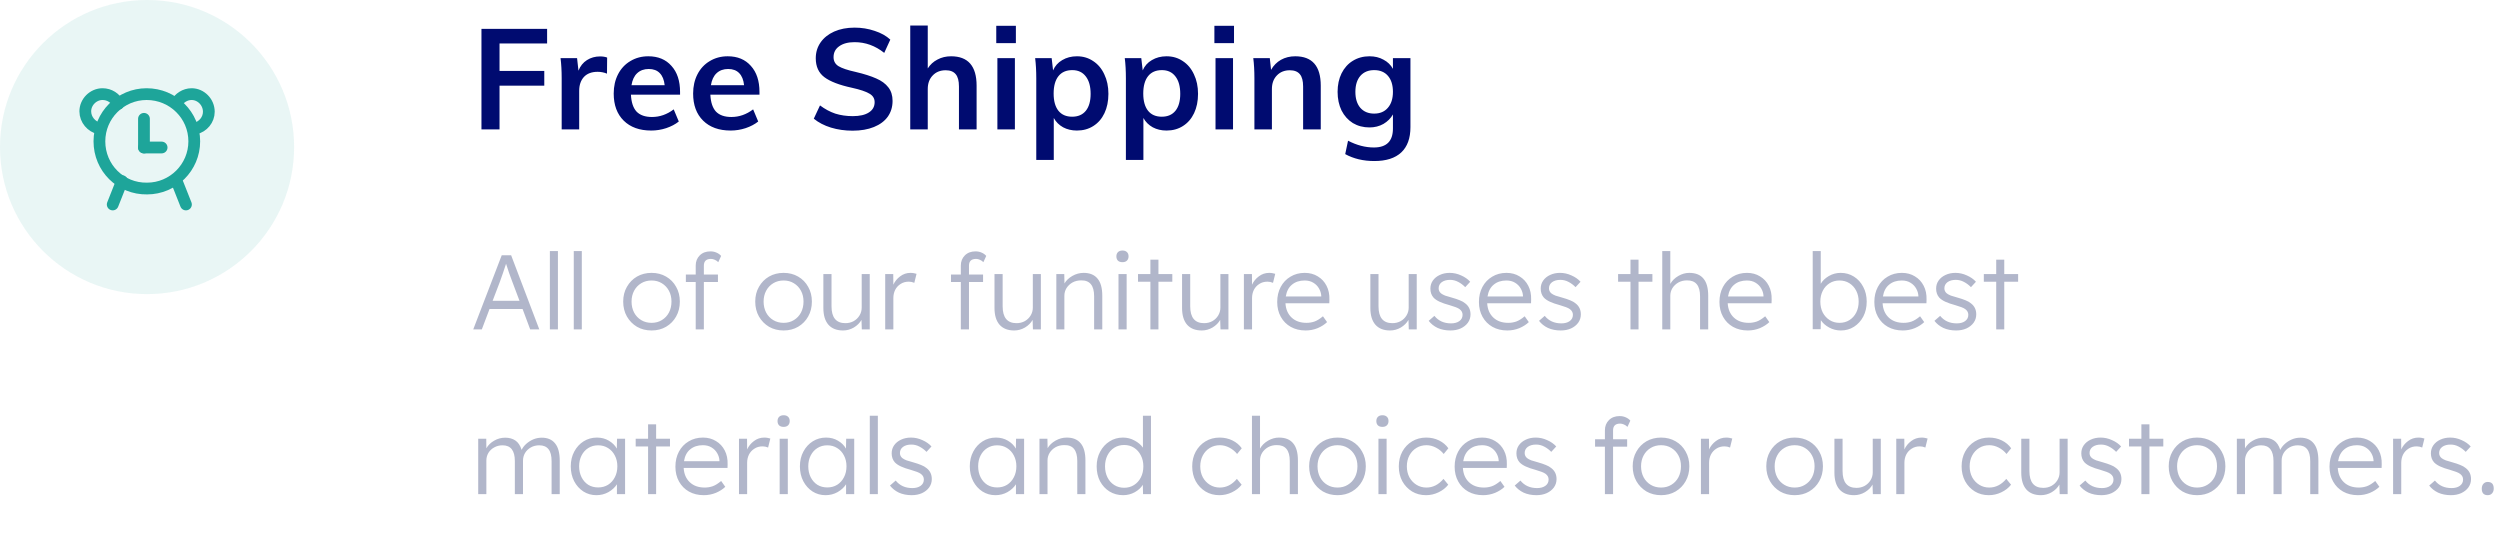 <svg width="425" height="91" viewBox="0 0 425 91" fill="none" xmlns="http://www.w3.org/2000/svg">
<path d="M80.45 56L85.292 43.4H86.894L91.682 56H90.134L88.838 52.526H83.222L81.908 56H80.45ZM84.968 47.936L83.744 51.14H88.316L87.074 47.846C86.93 47.462 86.756 46.988 86.552 46.424C86.36 45.848 86.186 45.32 86.03 44.84C85.862 45.356 85.688 45.878 85.508 46.406C85.328 46.934 85.148 47.444 84.968 47.936ZM93.479 56V42.68H94.847V56H93.479ZM97.54 56V42.68H98.907V56H97.54ZM110.767 56.18C109.843 56.18 109.015 55.97 108.283 55.55C107.563 55.118 106.993 54.536 106.573 53.804C106.153 53.06 105.943 52.214 105.943 51.266C105.943 50.33 106.153 49.496 106.573 48.764C106.993 48.02 107.563 47.438 108.283 47.018C109.015 46.598 109.843 46.388 110.767 46.388C111.691 46.388 112.513 46.598 113.233 47.018C113.965 47.438 114.535 48.02 114.943 48.764C115.363 49.496 115.573 50.33 115.573 51.266C115.573 52.214 115.363 53.06 114.943 53.804C114.535 54.536 113.965 55.118 113.233 55.55C112.513 55.97 111.691 56.18 110.767 56.18ZM110.767 54.884C111.427 54.884 112.009 54.728 112.513 54.416C113.029 54.104 113.431 53.678 113.719 53.138C114.007 52.586 114.151 51.962 114.151 51.266C114.151 50.57 114.007 49.958 113.719 49.43C113.431 48.89 113.029 48.464 112.513 48.152C112.009 47.84 111.427 47.684 110.767 47.684C110.107 47.684 109.519 47.84 109.003 48.152C108.487 48.464 108.085 48.89 107.797 49.43C107.509 49.97 107.365 50.582 107.365 51.266C107.365 51.962 107.509 52.586 107.797 53.138C108.085 53.678 108.487 54.104 109.003 54.416C109.519 54.728 110.107 54.884 110.767 54.884ZM118.271 56V47.936H116.597V46.676H118.271V45.146C118.271 44.45 118.499 43.874 118.955 43.418C119.411 42.962 120.017 42.734 120.773 42.734C121.157 42.734 121.505 42.806 121.817 42.95C122.129 43.082 122.387 43.268 122.591 43.508L122.105 44.57C121.913 44.378 121.709 44.24 121.493 44.156C121.277 44.06 121.067 44.012 120.863 44.012C120.059 44.012 119.657 44.396 119.657 45.164V46.676H122.051V47.936H119.657V56H118.271ZM133.214 56.18C132.29 56.18 131.462 55.97 130.73 55.55C130.01 55.118 129.44 54.536 129.02 53.804C128.6 53.06 128.39 52.214 128.39 51.266C128.39 50.33 128.6 49.496 129.02 48.764C129.44 48.02 130.01 47.438 130.73 47.018C131.462 46.598 132.29 46.388 133.214 46.388C134.138 46.388 134.96 46.598 135.68 47.018C136.412 47.438 136.982 48.02 137.39 48.764C137.81 49.496 138.02 50.33 138.02 51.266C138.02 52.214 137.81 53.06 137.39 53.804C136.982 54.536 136.412 55.118 135.68 55.55C134.96 55.97 134.138 56.18 133.214 56.18ZM133.214 54.884C133.874 54.884 134.456 54.728 134.96 54.416C135.476 54.104 135.878 53.678 136.166 53.138C136.454 52.586 136.598 51.962 136.598 51.266C136.598 50.57 136.454 49.958 136.166 49.43C135.878 48.89 135.476 48.464 134.96 48.152C134.456 47.84 133.874 47.684 133.214 47.684C132.554 47.684 131.966 47.84 131.45 48.152C130.934 48.464 130.532 48.89 130.244 49.43C129.956 49.97 129.812 50.582 129.812 51.266C129.812 51.962 129.956 52.586 130.244 53.138C130.532 53.678 130.934 54.104 131.45 54.416C131.966 54.728 132.554 54.884 133.214 54.884ZM143.32 56.18C142.24 56.18 141.412 55.856 140.836 55.208C140.26 54.548 139.972 53.594 139.972 52.346V46.586H141.358V52.076C141.358 53.984 142.144 54.938 143.716 54.938C144.232 54.938 144.7 54.824 145.12 54.596C145.54 54.356 145.87 54.038 146.11 53.642C146.362 53.234 146.488 52.784 146.488 52.292V46.586H147.856V56H146.506L146.452 54.38C146.164 54.896 145.732 55.328 145.156 55.676C144.58 56.012 143.968 56.18 143.32 56.18ZM150.484 56V46.586H151.852L151.87 48.404C152.122 47.84 152.506 47.366 153.022 46.982C153.538 46.586 154.126 46.388 154.786 46.388C154.99 46.388 155.182 46.406 155.362 46.442C155.542 46.478 155.692 46.514 155.812 46.55L155.434 48.08C155.122 47.948 154.81 47.882 154.498 47.882C153.958 47.882 153.49 48.014 153.094 48.278C152.698 48.53 152.392 48.866 152.176 49.286C151.972 49.706 151.87 50.168 151.87 50.672V56H150.484ZM163.341 56V47.936H161.667V46.676H163.341V45.146C163.341 44.45 163.569 43.874 164.025 43.418C164.481 42.962 165.087 42.734 165.843 42.734C166.227 42.734 166.575 42.806 166.887 42.95C167.199 43.082 167.457 43.268 167.661 43.508L167.175 44.57C166.983 44.378 166.779 44.24 166.563 44.156C166.347 44.06 166.137 44.012 165.933 44.012C165.129 44.012 164.727 44.396 164.727 45.164V46.676H167.121V47.936H164.727V56H163.341ZM172.412 56.18C171.332 56.18 170.504 55.856 169.928 55.208C169.352 54.548 169.064 53.594 169.064 52.346V46.586H170.45V52.076C170.45 53.984 171.236 54.938 172.808 54.938C173.324 54.938 173.792 54.824 174.212 54.596C174.632 54.356 174.962 54.038 175.202 53.642C175.454 53.234 175.58 52.784 175.58 52.292V46.586H176.948V56H175.598L175.544 54.38C175.256 54.896 174.824 55.328 174.248 55.676C173.672 56.012 173.06 56.18 172.412 56.18ZM179.576 56V46.586H180.926L180.962 48.188C181.25 47.684 181.694 47.258 182.294 46.91C182.906 46.562 183.548 46.388 184.22 46.388C185.264 46.388 186.05 46.712 186.578 47.36C187.118 47.996 187.388 48.968 187.388 50.276V56H186.002V50.366C186.002 48.53 185.264 47.63 183.788 47.666C183.236 47.666 182.744 47.786 182.312 48.026C181.892 48.266 181.556 48.584 181.304 48.98C181.064 49.376 180.944 49.808 180.944 50.276V56H179.576ZM190.828 44.57C190.492 44.57 190.234 44.486 190.054 44.318C189.874 44.138 189.784 43.892 189.784 43.58C189.784 43.28 189.874 43.04 190.054 42.86C190.234 42.68 190.492 42.59 190.828 42.59C191.152 42.59 191.404 42.68 191.584 42.86C191.764 43.028 191.854 43.268 191.854 43.58C191.854 43.88 191.764 44.12 191.584 44.3C191.404 44.48 191.152 44.57 190.828 44.57ZM190.144 56V46.586H191.53V56H190.144ZM195.567 56V47.9H193.461V46.586H195.567V44.138H196.935V46.586H199.293V47.9H196.935V56H195.567ZM204.298 56.18C203.218 56.18 202.39 55.856 201.814 55.208C201.238 54.548 200.95 53.594 200.95 52.346V46.586H202.336V52.076C202.336 53.984 203.122 54.938 204.694 54.938C205.21 54.938 205.678 54.824 206.098 54.596C206.518 54.356 206.848 54.038 207.088 53.642C207.34 53.234 207.466 52.784 207.466 52.292V46.586H208.834V56H207.484L207.43 54.38C207.142 54.896 206.71 55.328 206.134 55.676C205.558 56.012 204.946 56.18 204.298 56.18ZM211.462 56V46.586H212.83L212.848 48.404C213.1 47.84 213.484 47.366 214 46.982C214.516 46.586 215.104 46.388 215.764 46.388C215.968 46.388 216.16 46.406 216.34 46.442C216.52 46.478 216.67 46.514 216.79 46.55L216.412 48.08C216.1 47.948 215.788 47.882 215.476 47.882C214.936 47.882 214.468 48.014 214.072 48.278C213.676 48.53 213.37 48.866 213.154 49.286C212.95 49.706 212.848 50.168 212.848 50.672V56H211.462ZM221.949 56.18C221.001 56.18 220.161 55.976 219.429 55.568C218.709 55.16 218.145 54.59 217.737 53.858C217.329 53.126 217.125 52.286 217.125 51.338C217.125 50.378 217.323 49.526 217.719 48.782C218.115 48.038 218.667 47.456 219.375 47.036C220.083 46.604 220.893 46.388 221.805 46.388C222.645 46.388 223.383 46.586 224.019 46.982C224.667 47.366 225.165 47.9 225.513 48.584C225.861 49.256 226.023 50.036 225.999 50.924L225.981 51.554H218.529C218.589 52.574 218.937 53.384 219.573 53.984C220.209 54.584 221.055 54.884 222.111 54.884C222.567 54.884 223.011 54.812 223.443 54.668C223.887 54.512 224.373 54.212 224.901 53.768L225.603 54.758C225.183 55.166 224.649 55.508 224.001 55.784C223.353 56.048 222.669 56.18 221.949 56.18ZM221.787 47.684C220.923 47.684 220.209 47.918 219.645 48.386C219.081 48.842 218.727 49.514 218.583 50.402H224.613V50.294C224.589 49.862 224.463 49.448 224.235 49.052C224.007 48.644 223.683 48.314 223.263 48.062C222.855 47.81 222.363 47.684 221.787 47.684ZM236.308 56.18C235.228 56.18 234.4 55.856 233.824 55.208C233.248 54.548 232.96 53.594 232.96 52.346V46.586H234.346V52.076C234.346 53.984 235.132 54.938 236.704 54.938C237.22 54.938 237.688 54.824 238.108 54.596C238.528 54.356 238.858 54.038 239.098 53.642C239.35 53.234 239.476 52.784 239.476 52.292V46.586H240.844V56H239.494L239.44 54.38C239.152 54.896 238.72 55.328 238.144 55.676C237.568 56.012 236.956 56.18 236.308 56.18ZM246.568 56.18C245.752 56.18 245.026 56.036 244.39 55.748C243.766 55.448 243.262 55.046 242.878 54.542L243.85 53.696C244.534 54.548 245.476 54.974 246.676 54.974C247.252 54.974 247.72 54.848 248.08 54.596C248.452 54.332 248.638 53.972 248.638 53.516C248.638 53.132 248.47 52.814 248.134 52.562C247.978 52.442 247.756 52.328 247.468 52.22C247.18 52.112 246.832 51.998 246.424 51.878C245.752 51.698 245.194 51.506 244.75 51.302C244.306 51.098 243.958 50.864 243.706 50.6C243.346 50.192 243.166 49.682 243.166 49.07C243.166 48.554 243.304 48.098 243.58 47.702C243.868 47.294 244.258 46.976 244.75 46.748C245.254 46.508 245.818 46.388 246.442 46.388C247.114 46.388 247.762 46.532 248.386 46.82C249.022 47.096 249.538 47.456 249.934 47.9L249.088 48.818C248.728 48.446 248.326 48.146 247.882 47.918C247.45 47.69 246.994 47.576 246.514 47.576C245.926 47.576 245.452 47.708 245.092 47.972C244.744 48.236 244.57 48.584 244.57 49.016C244.57 49.364 244.708 49.652 244.984 49.88C245.152 50.012 245.386 50.138 245.686 50.258C245.998 50.366 246.382 50.48 246.838 50.6C247.354 50.744 247.798 50.894 248.17 51.05C248.542 51.194 248.848 51.368 249.088 51.572C249.688 52.028 249.988 52.652 249.988 53.444C249.988 53.972 249.838 54.446 249.538 54.866C249.238 55.274 248.83 55.598 248.314 55.838C247.798 56.066 247.216 56.18 246.568 56.18ZM256.243 56.18C255.295 56.18 254.455 55.976 253.723 55.568C253.003 55.16 252.439 54.59 252.031 53.858C251.623 53.126 251.419 52.286 251.419 51.338C251.419 50.378 251.617 49.526 252.013 48.782C252.409 48.038 252.961 47.456 253.669 47.036C254.377 46.604 255.187 46.388 256.099 46.388C256.939 46.388 257.677 46.586 258.313 46.982C258.961 47.366 259.459 47.9 259.807 48.584C260.155 49.256 260.317 50.036 260.293 50.924L260.275 51.554H252.823C252.883 52.574 253.231 53.384 253.867 53.984C254.503 54.584 255.349 54.884 256.405 54.884C256.861 54.884 257.305 54.812 257.737 54.668C258.181 54.512 258.667 54.212 259.195 53.768L259.897 54.758C259.477 55.166 258.943 55.508 258.295 55.784C257.647 56.048 256.963 56.18 256.243 56.18ZM256.081 47.684C255.217 47.684 254.503 47.918 253.939 48.386C253.375 48.842 253.021 49.514 252.877 50.402H258.907V50.294C258.883 49.862 258.757 49.448 258.529 49.052C258.301 48.644 257.977 48.314 257.557 48.062C257.149 47.81 256.657 47.684 256.081 47.684ZM265.324 56.18C264.508 56.18 263.782 56.036 263.146 55.748C262.522 55.448 262.018 55.046 261.634 54.542L262.606 53.696C263.29 54.548 264.232 54.974 265.432 54.974C266.008 54.974 266.476 54.848 266.836 54.596C267.208 54.332 267.394 53.972 267.394 53.516C267.394 53.132 267.226 52.814 266.89 52.562C266.734 52.442 266.512 52.328 266.224 52.22C265.936 52.112 265.588 51.998 265.18 51.878C264.508 51.698 263.95 51.506 263.506 51.302C263.062 51.098 262.714 50.864 262.462 50.6C262.102 50.192 261.922 49.682 261.922 49.07C261.922 48.554 262.06 48.098 262.336 47.702C262.624 47.294 263.014 46.976 263.506 46.748C264.01 46.508 264.574 46.388 265.198 46.388C265.87 46.388 266.518 46.532 267.142 46.82C267.778 47.096 268.294 47.456 268.69 47.9L267.844 48.818C267.484 48.446 267.082 48.146 266.638 47.918C266.206 47.69 265.75 47.576 265.27 47.576C264.682 47.576 264.208 47.708 263.848 47.972C263.5 48.236 263.326 48.584 263.326 49.016C263.326 49.364 263.464 49.652 263.74 49.88C263.908 50.012 264.142 50.138 264.442 50.258C264.754 50.366 265.138 50.48 265.594 50.6C266.11 50.744 266.554 50.894 266.926 51.05C267.298 51.194 267.604 51.368 267.844 51.572C268.444 52.028 268.744 52.652 268.744 53.444C268.744 53.972 268.594 54.446 268.294 54.866C267.994 55.274 267.586 55.598 267.07 55.838C266.554 56.066 265.972 56.18 265.324 56.18ZM277.182 56V47.9H275.076V46.586H277.182V44.138H278.55V46.586H280.908V47.9H278.55V56H277.182ZM282.584 56V42.68H283.952V48.26C284.264 47.708 284.72 47.258 285.32 46.91C285.92 46.562 286.538 46.388 287.174 46.388C288.254 46.388 289.058 46.712 289.586 47.36C290.126 47.996 290.396 48.968 290.396 50.276V56H289.01V50.366C289.01 48.542 288.266 47.642 286.778 47.666C286.238 47.666 285.752 47.786 285.32 48.026C284.9 48.266 284.564 48.584 284.312 48.98C284.072 49.376 283.952 49.808 283.952 50.276V56H282.584ZM297.13 56.18C296.182 56.18 295.342 55.976 294.61 55.568C293.89 55.16 293.326 54.59 292.918 53.858C292.51 53.126 292.306 52.286 292.306 51.338C292.306 50.378 292.504 49.526 292.9 48.782C293.296 48.038 293.848 47.456 294.556 47.036C295.264 46.604 296.074 46.388 296.986 46.388C297.826 46.388 298.564 46.586 299.2 46.982C299.848 47.366 300.346 47.9 300.694 48.584C301.042 49.256 301.204 50.036 301.18 50.924L301.162 51.554H293.71C293.77 52.574 294.118 53.384 294.754 53.984C295.39 54.584 296.236 54.884 297.292 54.884C297.748 54.884 298.192 54.812 298.624 54.668C299.068 54.512 299.554 54.212 300.082 53.768L300.784 54.758C300.364 55.166 299.83 55.508 299.182 55.784C298.534 56.048 297.85 56.18 297.13 56.18ZM296.968 47.684C296.104 47.684 295.39 47.918 294.826 48.386C294.262 48.842 293.908 49.514 293.764 50.402H299.794V50.294C299.77 49.862 299.644 49.448 299.416 49.052C299.188 48.644 298.864 48.314 298.444 48.062C298.036 47.81 297.544 47.684 296.968 47.684ZM312.93 56.18C312.222 56.18 311.562 56.012 310.95 55.676C310.338 55.34 309.87 54.926 309.546 54.434L309.51 55.964H308.16V42.68H309.528V48.242C309.828 47.726 310.284 47.288 310.896 46.928C311.52 46.568 312.192 46.388 312.912 46.388C313.74 46.388 314.49 46.598 315.162 47.018C315.834 47.438 316.362 48.02 316.746 48.764C317.142 49.496 317.34 50.336 317.34 51.284C317.34 52.22 317.148 53.06 316.764 53.804C316.38 54.536 315.852 55.118 315.18 55.55C314.52 55.97 313.77 56.18 312.93 56.18ZM312.714 54.884C313.35 54.884 313.914 54.728 314.406 54.416C314.898 54.104 315.282 53.678 315.558 53.138C315.834 52.586 315.972 51.962 315.972 51.266C315.972 50.582 315.834 49.97 315.558 49.43C315.282 48.89 314.898 48.464 314.406 48.152C313.914 47.84 313.35 47.684 312.714 47.684C312.078 47.684 311.514 47.84 311.022 48.152C310.53 48.464 310.146 48.89 309.87 49.43C309.594 49.97 309.456 50.582 309.456 51.266C309.456 51.974 309.594 52.598 309.87 53.138C310.158 53.678 310.548 54.104 311.04 54.416C311.532 54.728 312.09 54.884 312.714 54.884ZM323.462 56.18C322.514 56.18 321.674 55.976 320.942 55.568C320.222 55.16 319.658 54.59 319.25 53.858C318.842 53.126 318.638 52.286 318.638 51.338C318.638 50.378 318.836 49.526 319.232 48.782C319.628 48.038 320.18 47.456 320.888 47.036C321.596 46.604 322.406 46.388 323.318 46.388C324.158 46.388 324.896 46.586 325.532 46.982C326.18 47.366 326.678 47.9 327.026 48.584C327.374 49.256 327.536 50.036 327.512 50.924L327.494 51.554H320.042C320.102 52.574 320.45 53.384 321.086 53.984C321.722 54.584 322.568 54.884 323.624 54.884C324.08 54.884 324.524 54.812 324.956 54.668C325.4 54.512 325.886 54.212 326.414 53.768L327.116 54.758C326.696 55.166 326.162 55.508 325.514 55.784C324.866 56.048 324.182 56.18 323.462 56.18ZM323.3 47.684C322.436 47.684 321.722 47.918 321.158 48.386C320.594 48.842 320.24 49.514 320.096 50.402H326.126V50.294C326.102 49.862 325.976 49.448 325.748 49.052C325.52 48.644 325.196 48.314 324.776 48.062C324.368 47.81 323.876 47.684 323.3 47.684ZM332.543 56.18C331.727 56.18 331.001 56.036 330.365 55.748C329.741 55.448 329.237 55.046 328.853 54.542L329.825 53.696C330.509 54.548 331.451 54.974 332.651 54.974C333.227 54.974 333.695 54.848 334.055 54.596C334.427 54.332 334.613 53.972 334.613 53.516C334.613 53.132 334.445 52.814 334.109 52.562C333.953 52.442 333.731 52.328 333.443 52.22C333.155 52.112 332.807 51.998 332.399 51.878C331.727 51.698 331.169 51.506 330.725 51.302C330.281 51.098 329.933 50.864 329.681 50.6C329.321 50.192 329.141 49.682 329.141 49.07C329.141 48.554 329.279 48.098 329.555 47.702C329.843 47.294 330.233 46.976 330.725 46.748C331.229 46.508 331.793 46.388 332.417 46.388C333.089 46.388 333.737 46.532 334.361 46.82C334.997 47.096 335.513 47.456 335.909 47.9L335.063 48.818C334.703 48.446 334.301 48.146 333.857 47.918C333.425 47.69 332.969 47.576 332.489 47.576C331.901 47.576 331.427 47.708 331.067 47.972C330.719 48.236 330.545 48.584 330.545 49.016C330.545 49.364 330.683 49.652 330.959 49.88C331.127 50.012 331.361 50.138 331.661 50.258C331.973 50.366 332.357 50.48 332.813 50.6C333.329 50.744 333.773 50.894 334.145 51.05C334.517 51.194 334.823 51.368 335.063 51.572C335.663 52.028 335.963 52.652 335.963 53.444C335.963 53.972 335.813 54.446 335.513 54.866C335.213 55.274 334.805 55.598 334.289 55.838C333.773 56.066 333.191 56.18 332.543 56.18ZM339.356 56V47.9H337.25V46.586H339.356V44.138H340.724V46.586H343.082V47.9H340.724V56H339.356ZM81.296 84V74.586H82.664L82.682 76.206C82.994 75.666 83.438 75.234 84.014 74.91C84.59 74.574 85.214 74.406 85.886 74.406C86.558 74.406 87.128 74.562 87.596 74.874C88.076 75.186 88.436 75.72 88.676 76.476C88.856 76.104 89.12 75.762 89.468 75.45C89.816 75.138 90.212 74.886 90.656 74.694C91.112 74.502 91.592 74.406 92.096 74.406C93.092 74.406 93.848 74.73 94.364 75.378C94.892 76.014 95.156 76.998 95.156 78.33V84H93.77V78.402C93.77 77.478 93.596 76.8 93.248 76.368C92.9 75.924 92.378 75.702 91.682 75.702C91.142 75.702 90.662 75.822 90.242 76.062C89.822 76.302 89.492 76.62 89.252 77.016C89.024 77.412 88.91 77.844 88.91 78.312V84H87.524V78.384C87.524 76.596 86.828 75.702 85.436 75.702C84.908 75.702 84.434 75.822 84.014 76.062C83.594 76.29 83.264 76.602 83.024 76.998C82.796 77.394 82.682 77.826 82.682 78.294V84H81.296ZM101.386 84.18C100.57 84.18 99.832 83.97 99.172 83.55C98.512 83.118 97.99 82.536 97.606 81.804C97.222 81.06 97.03 80.22 97.03 79.284C97.03 78.336 97.228 77.496 97.624 76.764C98.02 76.02 98.554 75.438 99.226 75.018C99.898 74.598 100.648 74.388 101.476 74.388C102.232 74.388 102.904 74.562 103.492 74.91C104.092 75.258 104.548 75.708 104.86 76.26L104.896 74.586H106.264V84H104.878V82.326C104.542 82.854 104.062 83.298 103.438 83.658C102.814 84.006 102.13 84.18 101.386 84.18ZM101.692 82.866C102.316 82.866 102.874 82.716 103.366 82.416C103.858 82.104 104.242 81.678 104.518 81.138C104.806 80.598 104.95 79.974 104.95 79.266C104.95 78.582 104.806 77.97 104.518 77.43C104.242 76.89 103.858 76.47 103.366 76.17C102.874 75.858 102.316 75.702 101.692 75.702C101.056 75.702 100.492 75.858 100 76.17C99.52 76.47 99.142 76.89 98.866 77.43C98.59 77.97 98.452 78.582 98.452 79.266C98.452 79.962 98.59 80.586 98.866 81.138C99.142 81.678 99.52 82.104 100 82.416C100.492 82.716 101.056 82.866 101.692 82.866ZM110.173 84V75.9H108.067V74.586H110.173V72.138H111.541V74.586H113.899V75.9H111.541V84H110.173ZM119.644 84.18C118.696 84.18 117.856 83.976 117.124 83.568C116.404 83.16 115.84 82.59 115.432 81.858C115.024 81.126 114.82 80.286 114.82 79.338C114.82 78.378 115.018 77.526 115.414 76.782C115.81 76.038 116.362 75.456 117.07 75.036C117.778 74.604 118.588 74.388 119.5 74.388C120.34 74.388 121.078 74.586 121.714 74.982C122.362 75.366 122.86 75.9 123.208 76.584C123.556 77.256 123.718 78.036 123.694 78.924L123.676 79.554H116.224C116.284 80.574 116.632 81.384 117.268 81.984C117.904 82.584 118.75 82.884 119.806 82.884C120.262 82.884 120.706 82.812 121.138 82.668C121.582 82.512 122.068 82.212 122.596 81.768L123.298 82.758C122.878 83.166 122.344 83.508 121.696 83.784C121.048 84.048 120.364 84.18 119.644 84.18ZM119.482 75.684C118.618 75.684 117.904 75.918 117.34 76.386C116.776 76.842 116.422 77.514 116.278 78.402H122.308V78.294C122.284 77.862 122.158 77.448 121.93 77.052C121.702 76.644 121.378 76.314 120.958 76.062C120.55 75.81 120.058 75.684 119.482 75.684ZM125.628 84V74.586H126.996L127.014 76.404C127.266 75.84 127.65 75.366 128.166 74.982C128.682 74.586 129.27 74.388 129.93 74.388C130.134 74.388 130.326 74.406 130.506 74.442C130.686 74.478 130.836 74.514 130.956 74.55L130.578 76.08C130.266 75.948 129.954 75.882 129.642 75.882C129.102 75.882 128.634 76.014 128.238 76.278C127.842 76.53 127.536 76.866 127.32 77.286C127.116 77.706 127.014 78.168 127.014 78.672V84H125.628ZM133.225 72.57C132.889 72.57 132.631 72.486 132.451 72.318C132.271 72.138 132.181 71.892 132.181 71.58C132.181 71.28 132.271 71.04 132.451 70.86C132.631 70.68 132.889 70.59 133.225 70.59C133.549 70.59 133.801 70.68 133.981 70.86C134.161 71.028 134.251 71.268 134.251 71.58C134.251 71.88 134.161 72.12 133.981 72.3C133.801 72.48 133.549 72.57 133.225 72.57ZM132.541 84V74.586H133.927V84H132.541ZM140.34 84.18C139.524 84.18 138.786 83.97 138.126 83.55C137.466 83.118 136.944 82.536 136.56 81.804C136.176 81.06 135.984 80.22 135.984 79.284C135.984 78.336 136.182 77.496 136.578 76.764C136.974 76.02 137.508 75.438 138.18 75.018C138.852 74.598 139.602 74.388 140.43 74.388C141.186 74.388 141.858 74.562 142.446 74.91C143.046 75.258 143.502 75.708 143.814 76.26L143.85 74.586H145.218V84H143.832V82.326C143.496 82.854 143.016 83.298 142.392 83.658C141.768 84.006 141.084 84.18 140.34 84.18ZM140.646 82.866C141.27 82.866 141.828 82.716 142.32 82.416C142.812 82.104 143.196 81.678 143.472 81.138C143.76 80.598 143.904 79.974 143.904 79.266C143.904 78.582 143.76 77.97 143.472 77.43C143.196 76.89 142.812 76.47 142.32 76.17C141.828 75.858 141.27 75.702 140.646 75.702C140.01 75.702 139.446 75.858 138.954 76.17C138.474 76.47 138.096 76.89 137.82 77.43C137.544 77.97 137.406 78.582 137.406 79.266C137.406 79.962 137.544 80.586 137.82 81.138C138.096 81.678 138.474 82.104 138.954 82.416C139.446 82.716 140.01 82.866 140.646 82.866ZM147.866 84V70.68H149.234V84H147.866ZM154.986 84.18C154.17 84.18 153.444 84.036 152.808 83.748C152.184 83.448 151.68 83.046 151.296 82.542L152.268 81.696C152.952 82.548 153.894 82.974 155.094 82.974C155.67 82.974 156.138 82.848 156.498 82.596C156.87 82.332 157.056 81.972 157.056 81.516C157.056 81.132 156.888 80.814 156.552 80.562C156.396 80.442 156.174 80.328 155.886 80.22C155.598 80.112 155.25 79.998 154.842 79.878C154.17 79.698 153.612 79.506 153.168 79.302C152.724 79.098 152.376 78.864 152.124 78.6C151.764 78.192 151.584 77.682 151.584 77.07C151.584 76.554 151.722 76.098 151.998 75.702C152.286 75.294 152.676 74.976 153.168 74.748C153.672 74.508 154.236 74.388 154.86 74.388C155.532 74.388 156.18 74.532 156.804 74.82C157.44 75.096 157.956 75.456 158.352 75.9L157.506 76.818C157.146 76.446 156.744 76.146 156.3 75.918C155.868 75.69 155.412 75.576 154.932 75.576C154.344 75.576 153.87 75.708 153.51 75.972C153.162 76.236 152.988 76.584 152.988 77.016C152.988 77.364 153.126 77.652 153.402 77.88C153.57 78.012 153.804 78.138 154.104 78.258C154.416 78.366 154.8 78.48 155.256 78.6C155.772 78.744 156.216 78.894 156.588 79.05C156.96 79.194 157.266 79.368 157.506 79.572C158.106 80.028 158.406 80.652 158.406 81.444C158.406 81.972 158.256 82.446 157.956 82.866C157.656 83.274 157.248 83.598 156.732 83.838C156.216 84.066 155.634 84.18 154.986 84.18ZM169.22 84.18C168.404 84.18 167.666 83.97 167.006 83.55C166.346 83.118 165.824 82.536 165.44 81.804C165.056 81.06 164.864 80.22 164.864 79.284C164.864 78.336 165.062 77.496 165.458 76.764C165.854 76.02 166.388 75.438 167.06 75.018C167.732 74.598 168.482 74.388 169.31 74.388C170.066 74.388 170.738 74.562 171.326 74.91C171.926 75.258 172.382 75.708 172.694 76.26L172.73 74.586H174.098V84H172.712V82.326C172.376 82.854 171.896 83.298 171.272 83.658C170.648 84.006 169.964 84.18 169.22 84.18ZM169.526 82.866C170.15 82.866 170.708 82.716 171.2 82.416C171.692 82.104 172.076 81.678 172.352 81.138C172.64 80.598 172.784 79.974 172.784 79.266C172.784 78.582 172.64 77.97 172.352 77.43C172.076 76.89 171.692 76.47 171.2 76.17C170.708 75.858 170.15 75.702 169.526 75.702C168.89 75.702 168.326 75.858 167.834 76.17C167.354 76.47 166.976 76.89 166.7 77.43C166.424 77.97 166.286 78.582 166.286 79.266C166.286 79.962 166.424 80.586 166.7 81.138C166.976 81.678 167.354 82.104 167.834 82.416C168.326 82.716 168.89 82.866 169.526 82.866ZM176.71 84V74.586H178.06L178.096 76.188C178.384 75.684 178.828 75.258 179.428 74.91C180.04 74.562 180.682 74.388 181.354 74.388C182.398 74.388 183.184 74.712 183.712 75.36C184.252 75.996 184.522 76.968 184.522 78.276V84H183.136V78.366C183.136 76.53 182.398 75.63 180.922 75.666C180.37 75.666 179.878 75.786 179.446 76.026C179.026 76.266 178.69 76.584 178.438 76.98C178.198 77.376 178.078 77.808 178.078 78.276V84H176.71ZM190.933 84.18C190.069 84.18 189.295 83.97 188.611 83.55C187.939 83.13 187.405 82.554 187.009 81.822C186.625 81.078 186.433 80.232 186.433 79.284C186.433 78.348 186.631 77.514 187.027 76.782C187.423 76.038 187.957 75.456 188.629 75.036C189.301 74.604 190.057 74.388 190.897 74.388C191.617 74.388 192.277 74.556 192.877 74.892C193.489 75.216 193.963 75.618 194.299 76.098V70.68H195.667V84H194.317L194.281 82.416C193.981 82.908 193.525 83.328 192.913 83.676C192.301 84.012 191.641 84.18 190.933 84.18ZM191.113 82.92C191.737 82.92 192.295 82.764 192.787 82.452C193.279 82.14 193.663 81.714 193.939 81.174C194.227 80.622 194.371 79.992 194.371 79.284C194.371 78.576 194.227 77.952 193.939 77.412C193.663 76.86 193.279 76.428 192.787 76.116C192.295 75.804 191.737 75.648 191.113 75.648C190.477 75.648 189.913 75.804 189.421 76.116C188.929 76.428 188.545 76.86 188.269 77.412C187.993 77.952 187.855 78.576 187.855 79.284C187.855 79.98 187.993 80.604 188.269 81.156C188.545 81.708 188.929 82.14 189.421 82.452C189.913 82.764 190.477 82.92 191.113 82.92ZM207.301 84.18C206.413 84.18 205.621 83.97 204.925 83.55C204.229 83.118 203.677 82.536 203.269 81.804C202.873 81.06 202.675 80.22 202.675 79.284C202.675 78.348 202.873 77.514 203.269 76.782C203.677 76.038 204.229 75.456 204.925 75.036C205.633 74.604 206.437 74.388 207.337 74.388C208.129 74.388 208.855 74.55 209.515 74.874C210.175 75.198 210.703 75.642 211.099 76.206L210.307 77.178C209.959 76.734 209.521 76.374 208.993 76.098C208.465 75.822 207.931 75.684 207.391 75.684C206.743 75.684 206.167 75.84 205.663 76.152C205.159 76.464 204.763 76.89 204.475 77.43C204.187 77.97 204.043 78.588 204.043 79.284C204.043 79.968 204.187 80.586 204.475 81.138C204.775 81.678 205.177 82.104 205.681 82.416C206.185 82.728 206.749 82.884 207.373 82.884C208.477 82.884 209.443 82.392 210.271 81.408L211.081 82.398C210.661 82.938 210.109 83.37 209.425 83.694C208.753 84.018 208.045 84.18 207.301 84.18ZM212.834 84V70.68H214.202V76.26C214.514 75.708 214.97 75.258 215.57 74.91C216.17 74.562 216.788 74.388 217.424 74.388C218.504 74.388 219.308 74.712 219.836 75.36C220.376 75.996 220.646 76.968 220.646 78.276V84H219.26V78.366C219.26 76.542 218.516 75.642 217.028 75.666C216.488 75.666 216.002 75.786 215.57 76.026C215.15 76.266 214.814 76.584 214.562 76.98C214.322 77.376 214.202 77.808 214.202 78.276V84H212.834ZM227.38 84.18C226.456 84.18 225.628 83.97 224.896 83.55C224.176 83.118 223.606 82.536 223.186 81.804C222.766 81.06 222.556 80.214 222.556 79.266C222.556 78.33 222.766 77.496 223.186 76.764C223.606 76.02 224.176 75.438 224.896 75.018C225.628 74.598 226.456 74.388 227.38 74.388C228.304 74.388 229.126 74.598 229.846 75.018C230.578 75.438 231.148 76.02 231.556 76.764C231.976 77.496 232.186 78.33 232.186 79.266C232.186 80.214 231.976 81.06 231.556 81.804C231.148 82.536 230.578 83.118 229.846 83.55C229.126 83.97 228.304 84.18 227.38 84.18ZM227.38 82.884C228.04 82.884 228.622 82.728 229.126 82.416C229.642 82.104 230.044 81.678 230.332 81.138C230.62 80.586 230.764 79.962 230.764 79.266C230.764 78.57 230.62 77.958 230.332 77.43C230.044 76.89 229.642 76.464 229.126 76.152C228.622 75.84 228.04 75.684 227.38 75.684C226.72 75.684 226.132 75.84 225.616 76.152C225.1 76.464 224.698 76.89 224.41 77.43C224.122 77.97 223.978 78.582 223.978 79.266C223.978 79.962 224.122 80.586 224.41 81.138C224.698 81.678 225.1 82.104 225.616 82.416C226.132 82.728 226.72 82.884 227.38 82.884ZM235.02 72.57C234.684 72.57 234.426 72.486 234.246 72.318C234.066 72.138 233.976 71.892 233.976 71.58C233.976 71.28 234.066 71.04 234.246 70.86C234.426 70.68 234.684 70.59 235.02 70.59C235.344 70.59 235.596 70.68 235.776 70.86C235.956 71.028 236.046 71.268 236.046 71.58C236.046 71.88 235.956 72.12 235.776 72.3C235.596 72.48 235.344 72.57 235.02 72.57ZM234.336 84V74.586H235.722V84H234.336ZM242.422 84.18C241.534 84.18 240.742 83.97 240.046 83.55C239.35 83.118 238.798 82.536 238.39 81.804C237.994 81.06 237.796 80.22 237.796 79.284C237.796 78.348 237.994 77.514 238.39 76.782C238.798 76.038 239.35 75.456 240.046 75.036C240.754 74.604 241.558 74.388 242.458 74.388C243.25 74.388 243.976 74.55 244.636 74.874C245.296 75.198 245.824 75.642 246.22 76.206L245.428 77.178C245.08 76.734 244.642 76.374 244.114 76.098C243.586 75.822 243.052 75.684 242.512 75.684C241.864 75.684 241.288 75.84 240.784 76.152C240.28 76.464 239.884 76.89 239.596 77.43C239.308 77.97 239.164 78.588 239.164 79.284C239.164 79.968 239.308 80.586 239.596 81.138C239.896 81.678 240.298 82.104 240.802 82.416C241.306 82.728 241.87 82.884 242.494 82.884C243.598 82.884 244.564 82.392 245.392 81.408L246.202 82.398C245.782 82.938 245.23 83.37 244.546 83.694C243.874 84.018 243.166 84.18 242.422 84.18ZM252.113 84.18C251.165 84.18 250.325 83.976 249.593 83.568C248.873 83.16 248.309 82.59 247.901 81.858C247.493 81.126 247.289 80.286 247.289 79.338C247.289 78.378 247.487 77.526 247.883 76.782C248.279 76.038 248.831 75.456 249.539 75.036C250.247 74.604 251.057 74.388 251.969 74.388C252.809 74.388 253.547 74.586 254.183 74.982C254.831 75.366 255.329 75.9 255.677 76.584C256.025 77.256 256.187 78.036 256.163 78.924L256.145 79.554H248.693C248.753 80.574 249.101 81.384 249.737 81.984C250.373 82.584 251.219 82.884 252.275 82.884C252.731 82.884 253.175 82.812 253.607 82.668C254.051 82.512 254.537 82.212 255.065 81.768L255.767 82.758C255.347 83.166 254.813 83.508 254.165 83.784C253.517 84.048 252.833 84.18 252.113 84.18ZM251.951 75.684C251.087 75.684 250.373 75.918 249.809 76.386C249.245 76.842 248.891 77.514 248.747 78.402H254.777V78.294C254.753 77.862 254.627 77.448 254.399 77.052C254.171 76.644 253.847 76.314 253.427 76.062C253.019 75.81 252.527 75.684 251.951 75.684ZM261.193 84.18C260.377 84.18 259.651 84.036 259.015 83.748C258.391 83.448 257.887 83.046 257.503 82.542L258.475 81.696C259.159 82.548 260.101 82.974 261.301 82.974C261.877 82.974 262.345 82.848 262.705 82.596C263.077 82.332 263.263 81.972 263.263 81.516C263.263 81.132 263.095 80.814 262.759 80.562C262.603 80.442 262.381 80.328 262.093 80.22C261.805 80.112 261.457 79.998 261.049 79.878C260.377 79.698 259.819 79.506 259.375 79.302C258.931 79.098 258.583 78.864 258.331 78.6C257.971 78.192 257.791 77.682 257.791 77.07C257.791 76.554 257.929 76.098 258.205 75.702C258.493 75.294 258.883 74.976 259.375 74.748C259.879 74.508 260.443 74.388 261.067 74.388C261.739 74.388 262.387 74.532 263.011 74.82C263.647 75.096 264.163 75.456 264.559 75.9L263.713 76.818C263.353 76.446 262.951 76.146 262.507 75.918C262.075 75.69 261.619 75.576 261.139 75.576C260.551 75.576 260.077 75.708 259.717 75.972C259.369 76.236 259.195 76.584 259.195 77.016C259.195 77.364 259.333 77.652 259.609 77.88C259.777 78.012 260.011 78.138 260.311 78.258C260.623 78.366 261.007 78.48 261.463 78.6C261.979 78.744 262.423 78.894 262.795 79.05C263.167 79.194 263.473 79.368 263.713 79.572C264.313 80.028 264.613 80.652 264.613 81.444C264.613 81.972 264.463 82.446 264.163 82.866C263.863 83.274 263.455 83.598 262.939 83.838C262.423 84.066 261.841 84.18 261.193 84.18ZM272.835 84V75.936H271.161V74.676H272.835V73.146C272.835 72.45 273.063 71.874 273.519 71.418C273.975 70.962 274.581 70.734 275.337 70.734C275.721 70.734 276.069 70.806 276.381 70.95C276.693 71.082 276.951 71.268 277.155 71.508L276.669 72.57C276.477 72.378 276.273 72.24 276.057 72.156C275.841 72.06 275.631 72.012 275.427 72.012C274.623 72.012 274.221 72.396 274.221 73.164V74.676H276.615V75.936H274.221V84H272.835ZM282.382 84.18C281.458 84.18 280.63 83.97 279.898 83.55C279.178 83.118 278.608 82.536 278.188 81.804C277.768 81.06 277.558 80.214 277.558 79.266C277.558 78.33 277.768 77.496 278.188 76.764C278.608 76.02 279.178 75.438 279.898 75.018C280.63 74.598 281.458 74.388 282.382 74.388C283.306 74.388 284.128 74.598 284.848 75.018C285.58 75.438 286.15 76.02 286.558 76.764C286.978 77.496 287.188 78.33 287.188 79.266C287.188 80.214 286.978 81.06 286.558 81.804C286.15 82.536 285.58 83.118 284.848 83.55C284.128 83.97 283.306 84.18 282.382 84.18ZM282.382 82.884C283.042 82.884 283.624 82.728 284.128 82.416C284.644 82.104 285.046 81.678 285.334 81.138C285.622 80.586 285.766 79.962 285.766 79.266C285.766 78.57 285.622 77.958 285.334 77.43C285.046 76.89 284.644 76.464 284.128 76.152C283.624 75.84 283.042 75.684 282.382 75.684C281.722 75.684 281.134 75.84 280.618 76.152C280.102 76.464 279.7 76.89 279.412 77.43C279.124 77.97 278.98 78.582 278.98 79.266C278.98 79.962 279.124 80.586 279.412 81.138C279.7 81.678 280.102 82.104 280.618 82.416C281.134 82.728 281.722 82.884 282.382 82.884ZM289.158 84V74.586H290.526L290.544 76.404C290.796 75.84 291.18 75.366 291.696 74.982C292.212 74.586 292.8 74.388 293.46 74.388C293.664 74.388 293.856 74.406 294.036 74.442C294.216 74.478 294.366 74.514 294.486 74.55L294.108 76.08C293.796 75.948 293.484 75.882 293.172 75.882C292.632 75.882 292.164 76.014 291.768 76.278C291.372 76.53 291.066 76.866 290.85 77.286C290.646 77.706 290.544 78.168 290.544 78.672V84H289.158ZM305.093 84.18C304.169 84.18 303.341 83.97 302.609 83.55C301.889 83.118 301.319 82.536 300.899 81.804C300.479 81.06 300.269 80.214 300.269 79.266C300.269 78.33 300.479 77.496 300.899 76.764C301.319 76.02 301.889 75.438 302.609 75.018C303.341 74.598 304.169 74.388 305.093 74.388C306.017 74.388 306.839 74.598 307.559 75.018C308.291 75.438 308.861 76.02 309.269 76.764C309.689 77.496 309.899 78.33 309.899 79.266C309.899 80.214 309.689 81.06 309.269 81.804C308.861 82.536 308.291 83.118 307.559 83.55C306.839 83.97 306.017 84.18 305.093 84.18ZM305.093 82.884C305.753 82.884 306.335 82.728 306.839 82.416C307.355 82.104 307.757 81.678 308.045 81.138C308.333 80.586 308.477 79.962 308.477 79.266C308.477 78.57 308.333 77.958 308.045 77.43C307.757 76.89 307.355 76.464 306.839 76.152C306.335 75.84 305.753 75.684 305.093 75.684C304.433 75.684 303.845 75.84 303.329 76.152C302.813 76.464 302.411 76.89 302.123 77.43C301.835 77.97 301.691 78.582 301.691 79.266C301.691 79.962 301.835 80.586 302.123 81.138C302.411 81.678 302.813 82.104 303.329 82.416C303.845 82.728 304.433 82.884 305.093 82.884ZM315.199 84.18C314.119 84.18 313.291 83.856 312.715 83.208C312.139 82.548 311.851 81.594 311.851 80.346V74.586H313.237V80.076C313.237 81.984 314.023 82.938 315.595 82.938C316.111 82.938 316.579 82.824 316.999 82.596C317.419 82.356 317.749 82.038 317.989 81.642C318.241 81.234 318.367 80.784 318.367 80.292V74.586H319.735V84H318.385L318.331 82.38C318.043 82.896 317.611 83.328 317.035 83.676C316.459 84.012 315.847 84.18 315.199 84.18ZM322.363 84V74.586H323.731L323.749 76.404C324.001 75.84 324.385 75.366 324.901 74.982C325.417 74.586 326.005 74.388 326.665 74.388C326.869 74.388 327.061 74.406 327.241 74.442C327.421 74.478 327.571 74.514 327.691 74.55L327.313 76.08C327.001 75.948 326.689 75.882 326.377 75.882C325.837 75.882 325.369 76.014 324.973 76.278C324.577 76.53 324.271 76.866 324.055 77.286C323.851 77.706 323.749 78.168 323.749 78.672V84H322.363ZM338.1 84.18C337.212 84.18 336.42 83.97 335.724 83.55C335.028 83.118 334.476 82.536 334.068 81.804C333.672 81.06 333.474 80.22 333.474 79.284C333.474 78.348 333.672 77.514 334.068 76.782C334.476 76.038 335.028 75.456 335.724 75.036C336.432 74.604 337.236 74.388 338.136 74.388C338.928 74.388 339.654 74.55 340.314 74.874C340.974 75.198 341.502 75.642 341.898 76.206L341.106 77.178C340.758 76.734 340.32 76.374 339.792 76.098C339.264 75.822 338.73 75.684 338.19 75.684C337.542 75.684 336.966 75.84 336.462 76.152C335.958 76.464 335.562 76.89 335.274 77.43C334.986 77.97 334.842 78.588 334.842 79.284C334.842 79.968 334.986 80.586 335.274 81.138C335.574 81.678 335.976 82.104 336.48 82.416C336.984 82.728 337.548 82.884 338.172 82.884C339.276 82.884 340.242 82.392 341.07 81.408L341.88 82.398C341.46 82.938 340.908 83.37 340.224 83.694C339.552 84.018 338.844 84.18 338.1 84.18ZM346.962 84.18C345.882 84.18 345.054 83.856 344.478 83.208C343.902 82.548 343.614 81.594 343.614 80.346V74.586H345V80.076C345 81.984 345.786 82.938 347.358 82.938C347.874 82.938 348.342 82.824 348.762 82.596C349.182 82.356 349.512 82.038 349.752 81.642C350.004 81.234 350.13 80.784 350.13 80.292V74.586H351.498V84H350.148L350.094 82.38C349.806 82.896 349.374 83.328 348.798 83.676C348.222 84.012 347.61 84.18 346.962 84.18ZM357.223 84.18C356.407 84.18 355.681 84.036 355.045 83.748C354.421 83.448 353.917 83.046 353.533 82.542L354.505 81.696C355.189 82.548 356.131 82.974 357.331 82.974C357.907 82.974 358.375 82.848 358.735 82.596C359.107 82.332 359.293 81.972 359.293 81.516C359.293 81.132 359.125 80.814 358.789 80.562C358.633 80.442 358.411 80.328 358.123 80.22C357.835 80.112 357.487 79.998 357.079 79.878C356.407 79.698 355.849 79.506 355.405 79.302C354.961 79.098 354.613 78.864 354.361 78.6C354.001 78.192 353.821 77.682 353.821 77.07C353.821 76.554 353.959 76.098 354.235 75.702C354.523 75.294 354.913 74.976 355.405 74.748C355.909 74.508 356.473 74.388 357.097 74.388C357.769 74.388 358.417 74.532 359.041 74.82C359.677 75.096 360.193 75.456 360.589 75.9L359.743 76.818C359.383 76.446 358.981 76.146 358.537 75.918C358.105 75.69 357.649 75.576 357.169 75.576C356.581 75.576 356.107 75.708 355.747 75.972C355.399 76.236 355.225 76.584 355.225 77.016C355.225 77.364 355.363 77.652 355.639 77.88C355.807 78.012 356.041 78.138 356.341 78.258C356.653 78.366 357.037 78.48 357.493 78.6C358.009 78.744 358.453 78.894 358.825 79.05C359.197 79.194 359.503 79.368 359.743 79.572C360.343 80.028 360.643 80.652 360.643 81.444C360.643 81.972 360.493 82.446 360.193 82.866C359.893 83.274 359.485 83.598 358.969 83.838C358.453 84.066 357.871 84.18 357.223 84.18ZM364.036 84V75.9H361.93V74.586H364.036V72.138H365.404V74.586H367.762V75.9H365.404V84H364.036ZM373.507 84.18C372.583 84.18 371.755 83.97 371.023 83.55C370.303 83.118 369.733 82.536 369.313 81.804C368.893 81.06 368.683 80.214 368.683 79.266C368.683 78.33 368.893 77.496 369.313 76.764C369.733 76.02 370.303 75.438 371.023 75.018C371.755 74.598 372.583 74.388 373.507 74.388C374.431 74.388 375.253 74.598 375.973 75.018C376.705 75.438 377.275 76.02 377.683 76.764C378.103 77.496 378.313 78.33 378.313 79.266C378.313 80.214 378.103 81.06 377.683 81.804C377.275 82.536 376.705 83.118 375.973 83.55C375.253 83.97 374.431 84.18 373.507 84.18ZM373.507 82.884C374.167 82.884 374.749 82.728 375.253 82.416C375.769 82.104 376.171 81.678 376.459 81.138C376.747 80.586 376.891 79.962 376.891 79.266C376.891 78.57 376.747 77.958 376.459 77.43C376.171 76.89 375.769 76.464 375.253 76.152C374.749 75.84 374.167 75.684 373.507 75.684C372.847 75.684 372.259 75.84 371.743 76.152C371.227 76.464 370.825 76.89 370.537 77.43C370.249 77.97 370.105 78.582 370.105 79.266C370.105 79.962 370.249 80.586 370.537 81.138C370.825 81.678 371.227 82.104 371.743 82.416C372.259 82.728 372.847 82.884 373.507 82.884ZM380.265 84V74.586H381.633L381.651 76.206C381.963 75.666 382.407 75.234 382.983 74.91C383.559 74.574 384.183 74.406 384.855 74.406C385.527 74.406 386.097 74.562 386.565 74.874C387.045 75.186 387.405 75.72 387.645 76.476C387.825 76.104 388.089 75.762 388.437 75.45C388.785 75.138 389.181 74.886 389.625 74.694C390.081 74.502 390.561 74.406 391.065 74.406C392.061 74.406 392.817 74.73 393.333 75.378C393.861 76.014 394.125 76.998 394.125 78.33V84H392.739V78.402C392.739 77.478 392.565 76.8 392.217 76.368C391.869 75.924 391.347 75.702 390.651 75.702C390.111 75.702 389.631 75.822 389.211 76.062C388.791 76.302 388.461 76.62 388.221 77.016C387.993 77.412 387.879 77.844 387.879 78.312V84H386.493V78.384C386.493 76.596 385.797 75.702 384.405 75.702C383.877 75.702 383.403 75.822 382.983 76.062C382.563 76.29 382.233 76.602 381.993 76.998C381.765 77.394 381.651 77.826 381.651 78.294V84H380.265ZM400.841 84.18C399.893 84.18 399.053 83.976 398.321 83.568C397.601 83.16 397.037 82.59 396.629 81.858C396.221 81.126 396.017 80.286 396.017 79.338C396.017 78.378 396.215 77.526 396.611 76.782C397.007 76.038 397.559 75.456 398.267 75.036C398.975 74.604 399.785 74.388 400.697 74.388C401.537 74.388 402.275 74.586 402.911 74.982C403.559 75.366 404.057 75.9 404.405 76.584C404.753 77.256 404.915 78.036 404.891 78.924L404.873 79.554H397.421C397.481 80.574 397.829 81.384 398.465 81.984C399.101 82.584 399.947 82.884 401.003 82.884C401.459 82.884 401.903 82.812 402.335 82.668C402.779 82.512 403.265 82.212 403.793 81.768L404.495 82.758C404.075 83.166 403.541 83.508 402.893 83.784C402.245 84.048 401.561 84.18 400.841 84.18ZM400.679 75.684C399.815 75.684 399.101 75.918 398.537 76.386C397.973 76.842 397.619 77.514 397.475 78.402H403.505V78.294C403.481 77.862 403.355 77.448 403.127 77.052C402.899 76.644 402.575 76.314 402.155 76.062C401.747 75.81 401.255 75.684 400.679 75.684ZM406.826 84V74.586H408.194L408.212 76.404C408.464 75.84 408.848 75.366 409.364 74.982C409.88 74.586 410.468 74.388 411.128 74.388C411.332 74.388 411.524 74.406 411.704 74.442C411.884 74.478 412.034 74.514 412.154 74.55L411.776 76.08C411.464 75.948 411.152 75.882 410.84 75.882C410.3 75.882 409.832 76.014 409.436 76.278C409.04 76.53 408.734 76.866 408.518 77.286C408.314 77.706 408.212 78.168 408.212 78.672V84H406.826ZM416.654 84.18C415.838 84.18 415.112 84.036 414.476 83.748C413.852 83.448 413.348 83.046 412.964 82.542L413.936 81.696C414.62 82.548 415.562 82.974 416.762 82.974C417.338 82.974 417.806 82.848 418.166 82.596C418.538 82.332 418.724 81.972 418.724 81.516C418.724 81.132 418.556 80.814 418.22 80.562C418.064 80.442 417.842 80.328 417.554 80.22C417.266 80.112 416.918 79.998 416.51 79.878C415.838 79.698 415.28 79.506 414.836 79.302C414.392 79.098 414.044 78.864 413.792 78.6C413.432 78.192 413.252 77.682 413.252 77.07C413.252 76.554 413.39 76.098 413.666 75.702C413.954 75.294 414.344 74.976 414.836 74.748C415.34 74.508 415.904 74.388 416.528 74.388C417.2 74.388 417.848 74.532 418.472 74.82C419.108 75.096 419.624 75.456 420.02 75.9L419.174 76.818C418.814 76.446 418.412 76.146 417.968 75.918C417.536 75.69 417.08 75.576 416.6 75.576C416.012 75.576 415.538 75.708 415.178 75.972C414.83 76.236 414.656 76.584 414.656 77.016C414.656 77.364 414.794 77.652 415.07 77.88C415.238 78.012 415.472 78.138 415.772 78.258C416.084 78.366 416.468 78.48 416.924 78.6C417.44 78.744 417.884 78.894 418.256 79.05C418.628 79.194 418.934 79.368 419.174 79.572C419.774 80.028 420.074 80.652 420.074 81.444C420.074 81.972 419.924 82.446 419.624 82.866C419.324 83.274 418.916 83.598 418.4 83.838C417.884 84.066 417.302 84.18 416.654 84.18ZM422.909 84.18C422.237 84.18 421.901 83.808 421.901 83.064C421.901 82.74 421.991 82.47 422.171 82.254C422.363 82.038 422.609 81.93 422.909 81.93C423.593 81.93 423.935 82.308 423.935 83.064C423.935 83.388 423.839 83.658 423.647 83.874C423.467 84.078 423.221 84.18 422.909 84.18Z" fill="#B1B6CA"/>
<path d="M81.848 4.912H93.008V7.384H84.92V12.064H92.528V14.56H84.92V22H81.848V4.912ZM102.013 9.592C102.477 9.592 102.877 9.656 103.213 9.784L103.189 12.52C102.677 12.312 102.149 12.208 101.605 12.208C100.581 12.208 99.797 12.504 99.253 13.096C98.725 13.688 98.461 14.472 98.461 15.448V22H95.485V13.312C95.485 12.032 95.421 10.888 95.293 9.88H98.101L98.341 12.016C98.645 11.232 99.125 10.632 99.781 10.216C100.437 9.8 101.181 9.592 102.013 9.592ZM115.61 16.096H107.258C107.322 17.392 107.642 18.352 108.218 18.976C108.81 19.584 109.682 19.888 110.834 19.888C112.162 19.888 113.394 19.456 114.53 18.592L115.394 20.656C114.818 21.12 114.106 21.496 113.258 21.784C112.426 22.056 111.578 22.192 110.714 22.192C108.73 22.192 107.17 21.632 106.034 20.512C104.898 19.392 104.33 17.856 104.33 15.904C104.33 14.672 104.578 13.576 105.074 12.616C105.57 11.656 106.266 10.912 107.162 10.384C108.058 9.84 109.074 9.568 110.21 9.568C111.874 9.568 113.186 10.112 114.146 11.2C115.122 12.272 115.61 13.752 115.61 15.64V16.096ZM110.282 11.728C109.482 11.728 108.826 11.968 108.314 12.448C107.818 12.912 107.498 13.592 107.354 14.488H112.994C112.898 13.576 112.618 12.888 112.154 12.424C111.706 11.96 111.082 11.728 110.282 11.728ZM129.111 16.096H120.759C120.823 17.392 121.143 18.352 121.719 18.976C122.311 19.584 123.183 19.888 124.335 19.888C125.663 19.888 126.895 19.456 128.031 18.592L128.895 20.656C128.319 21.12 127.607 21.496 126.759 21.784C125.927 22.056 125.079 22.192 124.215 22.192C122.231 22.192 120.671 21.632 119.535 20.512C118.399 19.392 117.831 17.856 117.831 15.904C117.831 14.672 118.079 13.576 118.575 12.616C119.071 11.656 119.767 10.912 120.663 10.384C121.559 9.84 122.575 9.568 123.711 9.568C125.375 9.568 126.687 10.112 127.647 11.2C128.623 12.272 129.111 13.752 129.111 15.64V16.096ZM123.783 11.728C122.983 11.728 122.327 11.968 121.815 12.448C121.319 12.912 120.999 13.592 120.855 14.488H126.495C126.399 13.576 126.119 12.888 125.655 12.424C125.207 11.96 124.583 11.728 123.783 11.728ZM144.944 22.216C143.632 22.216 142.4 22.04 141.248 21.688C140.112 21.336 139.144 20.832 138.344 20.176L139.4 17.92C140.232 18.544 141.096 19.008 141.992 19.312C142.904 19.6 143.896 19.744 144.968 19.744C146.152 19.744 147.064 19.536 147.704 19.12C148.36 18.704 148.688 18.12 148.688 17.368C148.688 16.728 148.384 16.24 147.776 15.904C147.184 15.552 146.2 15.224 144.824 14.92C142.68 14.456 141.12 13.856 140.144 13.12C139.168 12.384 138.68 11.312 138.68 9.904C138.68 8.896 138.952 8 139.496 7.216C140.04 6.432 140.808 5.816 141.8 5.368C142.808 4.92 143.968 4.696 145.28 4.696C146.48 4.696 147.616 4.88 148.688 5.248C149.776 5.6 150.664 6.096 151.352 6.736L150.32 8.992C148.8 7.776 147.12 7.168 145.28 7.168C144.176 7.168 143.304 7.4 142.664 7.864C142.024 8.312 141.704 8.928 141.704 9.712C141.704 10.384 141.984 10.896 142.544 11.248C143.12 11.6 144.096 11.928 145.472 12.232C146.896 12.568 148.056 12.936 148.952 13.336C149.848 13.72 150.536 14.224 151.016 14.848C151.496 15.456 151.736 16.224 151.736 17.152C151.736 18.176 151.464 19.072 150.92 19.84C150.376 20.592 149.592 21.176 148.568 21.592C147.544 22.008 146.336 22.216 144.944 22.216ZM161.678 9.568C164.574 9.568 166.022 11.232 166.022 14.56V22H163.022V14.704C163.022 13.744 162.838 13.048 162.47 12.616C162.102 12.168 161.534 11.944 160.766 11.944C159.854 11.944 159.118 12.24 158.558 12.832C157.998 13.408 157.718 14.176 157.718 15.136V22H154.742V4.336H157.718V11.632C158.134 10.976 158.686 10.472 159.374 10.12C160.062 9.752 160.83 9.568 161.678 9.568ZM169.556 9.88H172.532V22H169.556V9.88ZM172.7 4.384V7.336H169.364V4.384H172.7ZM183.078 9.568C184.118 9.568 185.038 9.84 185.838 10.384C186.654 10.912 187.286 11.664 187.734 12.64C188.198 13.6 188.43 14.704 188.43 15.952C188.43 17.2 188.206 18.296 187.758 19.24C187.31 20.184 186.678 20.912 185.862 21.424C185.062 21.936 184.134 22.192 183.078 22.192C182.198 22.192 181.414 22.008 180.726 21.64C180.038 21.256 179.51 20.728 179.142 20.056V27.184H176.166V13.312C176.166 12.032 176.102 10.888 175.974 9.88H178.782L179.022 11.968C179.342 11.216 179.862 10.632 180.582 10.216C181.302 9.784 182.134 9.568 183.078 9.568ZM182.262 19.84C183.27 19.84 184.046 19.504 184.59 18.832C185.134 18.16 185.406 17.2 185.406 15.952C185.406 14.688 185.134 13.704 184.59 13C184.046 12.28 183.278 11.92 182.286 11.92C181.262 11.92 180.478 12.264 179.934 12.952C179.39 13.64 179.118 14.624 179.118 15.904C179.118 17.168 179.39 18.144 179.934 18.832C180.478 19.504 181.254 19.84 182.262 19.84ZM198.314 9.568C199.354 9.568 200.274 9.84 201.074 10.384C201.89 10.912 202.522 11.664 202.97 12.64C203.434 13.6 203.666 14.704 203.666 15.952C203.666 17.2 203.442 18.296 202.994 19.24C202.546 20.184 201.914 20.912 201.098 21.424C200.298 21.936 199.37 22.192 198.314 22.192C197.434 22.192 196.65 22.008 195.962 21.64C195.274 21.256 194.746 20.728 194.378 20.056V27.184H191.402V13.312C191.402 12.032 191.338 10.888 191.21 9.88H194.018L194.258 11.968C194.578 11.216 195.098 10.632 195.818 10.216C196.538 9.784 197.37 9.568 198.314 9.568ZM197.498 19.84C198.506 19.84 199.282 19.504 199.826 18.832C200.37 18.16 200.642 17.2 200.642 15.952C200.642 14.688 200.37 13.704 199.826 13C199.282 12.28 198.514 11.92 197.522 11.92C196.498 11.92 195.714 12.264 195.17 12.952C194.626 13.64 194.354 14.624 194.354 15.904C194.354 17.168 194.626 18.144 195.17 18.832C195.714 19.504 196.49 19.84 197.498 19.84ZM206.638 9.88H209.614V22H206.638V9.88ZM209.782 4.384V7.336H206.446V4.384H209.782ZM220.185 9.568C223.081 9.568 224.529 11.232 224.529 14.56V22H221.529V14.704C221.529 13.744 221.345 13.048 220.977 12.616C220.609 12.168 220.041 11.944 219.273 11.944C218.361 11.944 217.625 12.24 217.065 12.832C216.505 13.408 216.225 14.176 216.225 15.136V22H213.249V13.312C213.249 12.032 213.185 10.888 213.057 9.88H215.865L216.081 11.872C216.497 11.136 217.057 10.568 217.761 10.168C218.481 9.768 219.289 9.568 220.185 9.568ZM239.775 9.88V21.616C239.775 23.504 239.255 24.936 238.215 25.912C237.175 26.888 235.647 27.376 233.631 27.376C231.759 27.376 230.111 26.984 228.687 26.2L229.167 23.92C230.639 24.688 232.103 25.072 233.559 25.072C235.719 25.072 236.799 24 236.799 21.856V19.456C236.431 20.112 235.895 20.648 235.191 21.064C234.487 21.464 233.695 21.664 232.815 21.664C231.759 21.664 230.815 21.416 229.983 20.92C229.167 20.408 228.527 19.696 228.063 18.784C227.615 17.856 227.391 16.8 227.391 15.616C227.391 14.432 227.615 13.384 228.063 12.472C228.527 11.544 229.167 10.832 229.983 10.336C230.815 9.824 231.759 9.568 232.815 9.568C233.711 9.568 234.503 9.76 235.191 10.144C235.895 10.512 236.431 11.032 236.799 11.704V9.88H239.775ZM233.607 19.312C234.599 19.312 235.375 18.984 235.935 18.328C236.511 17.672 236.799 16.768 236.799 15.616C236.799 14.464 236.519 13.56 235.959 12.904C235.399 12.248 234.615 11.92 233.607 11.92C232.615 11.92 231.831 12.248 231.255 12.904C230.695 13.56 230.415 14.464 230.415 15.616C230.415 16.768 230.695 17.672 231.255 18.328C231.831 18.984 232.615 19.312 233.607 19.312Z" fill="#000B70"/>
<path opacity="0.1" fill-rule="evenodd" clip-rule="evenodd" d="M25 50C38.807 50 50 38.807 50 25C50 11.193 38.807 0 25 0C11.193 0 0 11.193 0 25C0 38.807 11.193 50 25 50Z" fill="#1EA59A"/>
<path d="M33.175 21.85C34.525 21.55 35.5 20.35 35.5 19C35.5 17.35 34.15 16 32.575 16C31.45 16 30.475 16.675 29.95 17.575" stroke="#1EA59A" stroke-width="2" stroke-linecap="round" stroke-linejoin="round"/>
<path d="M20.125 17.65C19.6 16.675 18.625 16 17.425 16C15.85 16 14.5 17.35 14.5 18.925C14.5 20.35 15.55 21.55 16.9 21.85" stroke="#1EA59A" stroke-width="2" stroke-linecap="round" stroke-linejoin="round"/>
<path d="M24.475 20.2V25.075" stroke="#1EA59A" stroke-width="2" stroke-linecap="round" stroke-linejoin="round"/>
<path d="M27.475 25.075H24.475" stroke="#1EA59A" stroke-width="2" stroke-linecap="round" stroke-linejoin="round"/>
<path fill-rule="evenodd" clip-rule="evenodd" d="M33.025 24.025C33.025 28.45 29.425 32.05 25 32.05C20.5 32.125 16.9 28.525 16.9 24.025C16.9 19.6 20.5 16 24.925 16C29.425 16 33.025 19.6 33.025 24.025Z" stroke="#1EA59A" stroke-width="2" stroke-linecap="round" stroke-linejoin="round"/>
<path d="M20.736 30.786L19.161 34.761" stroke="#1EA59A" stroke-width="2" stroke-linecap="round" stroke-linejoin="round"/>
<path d="M30.036 30.786L31.611 34.761" stroke="#1EA59A" stroke-width="2" stroke-linecap="round" stroke-linejoin="round"/>
</svg>
